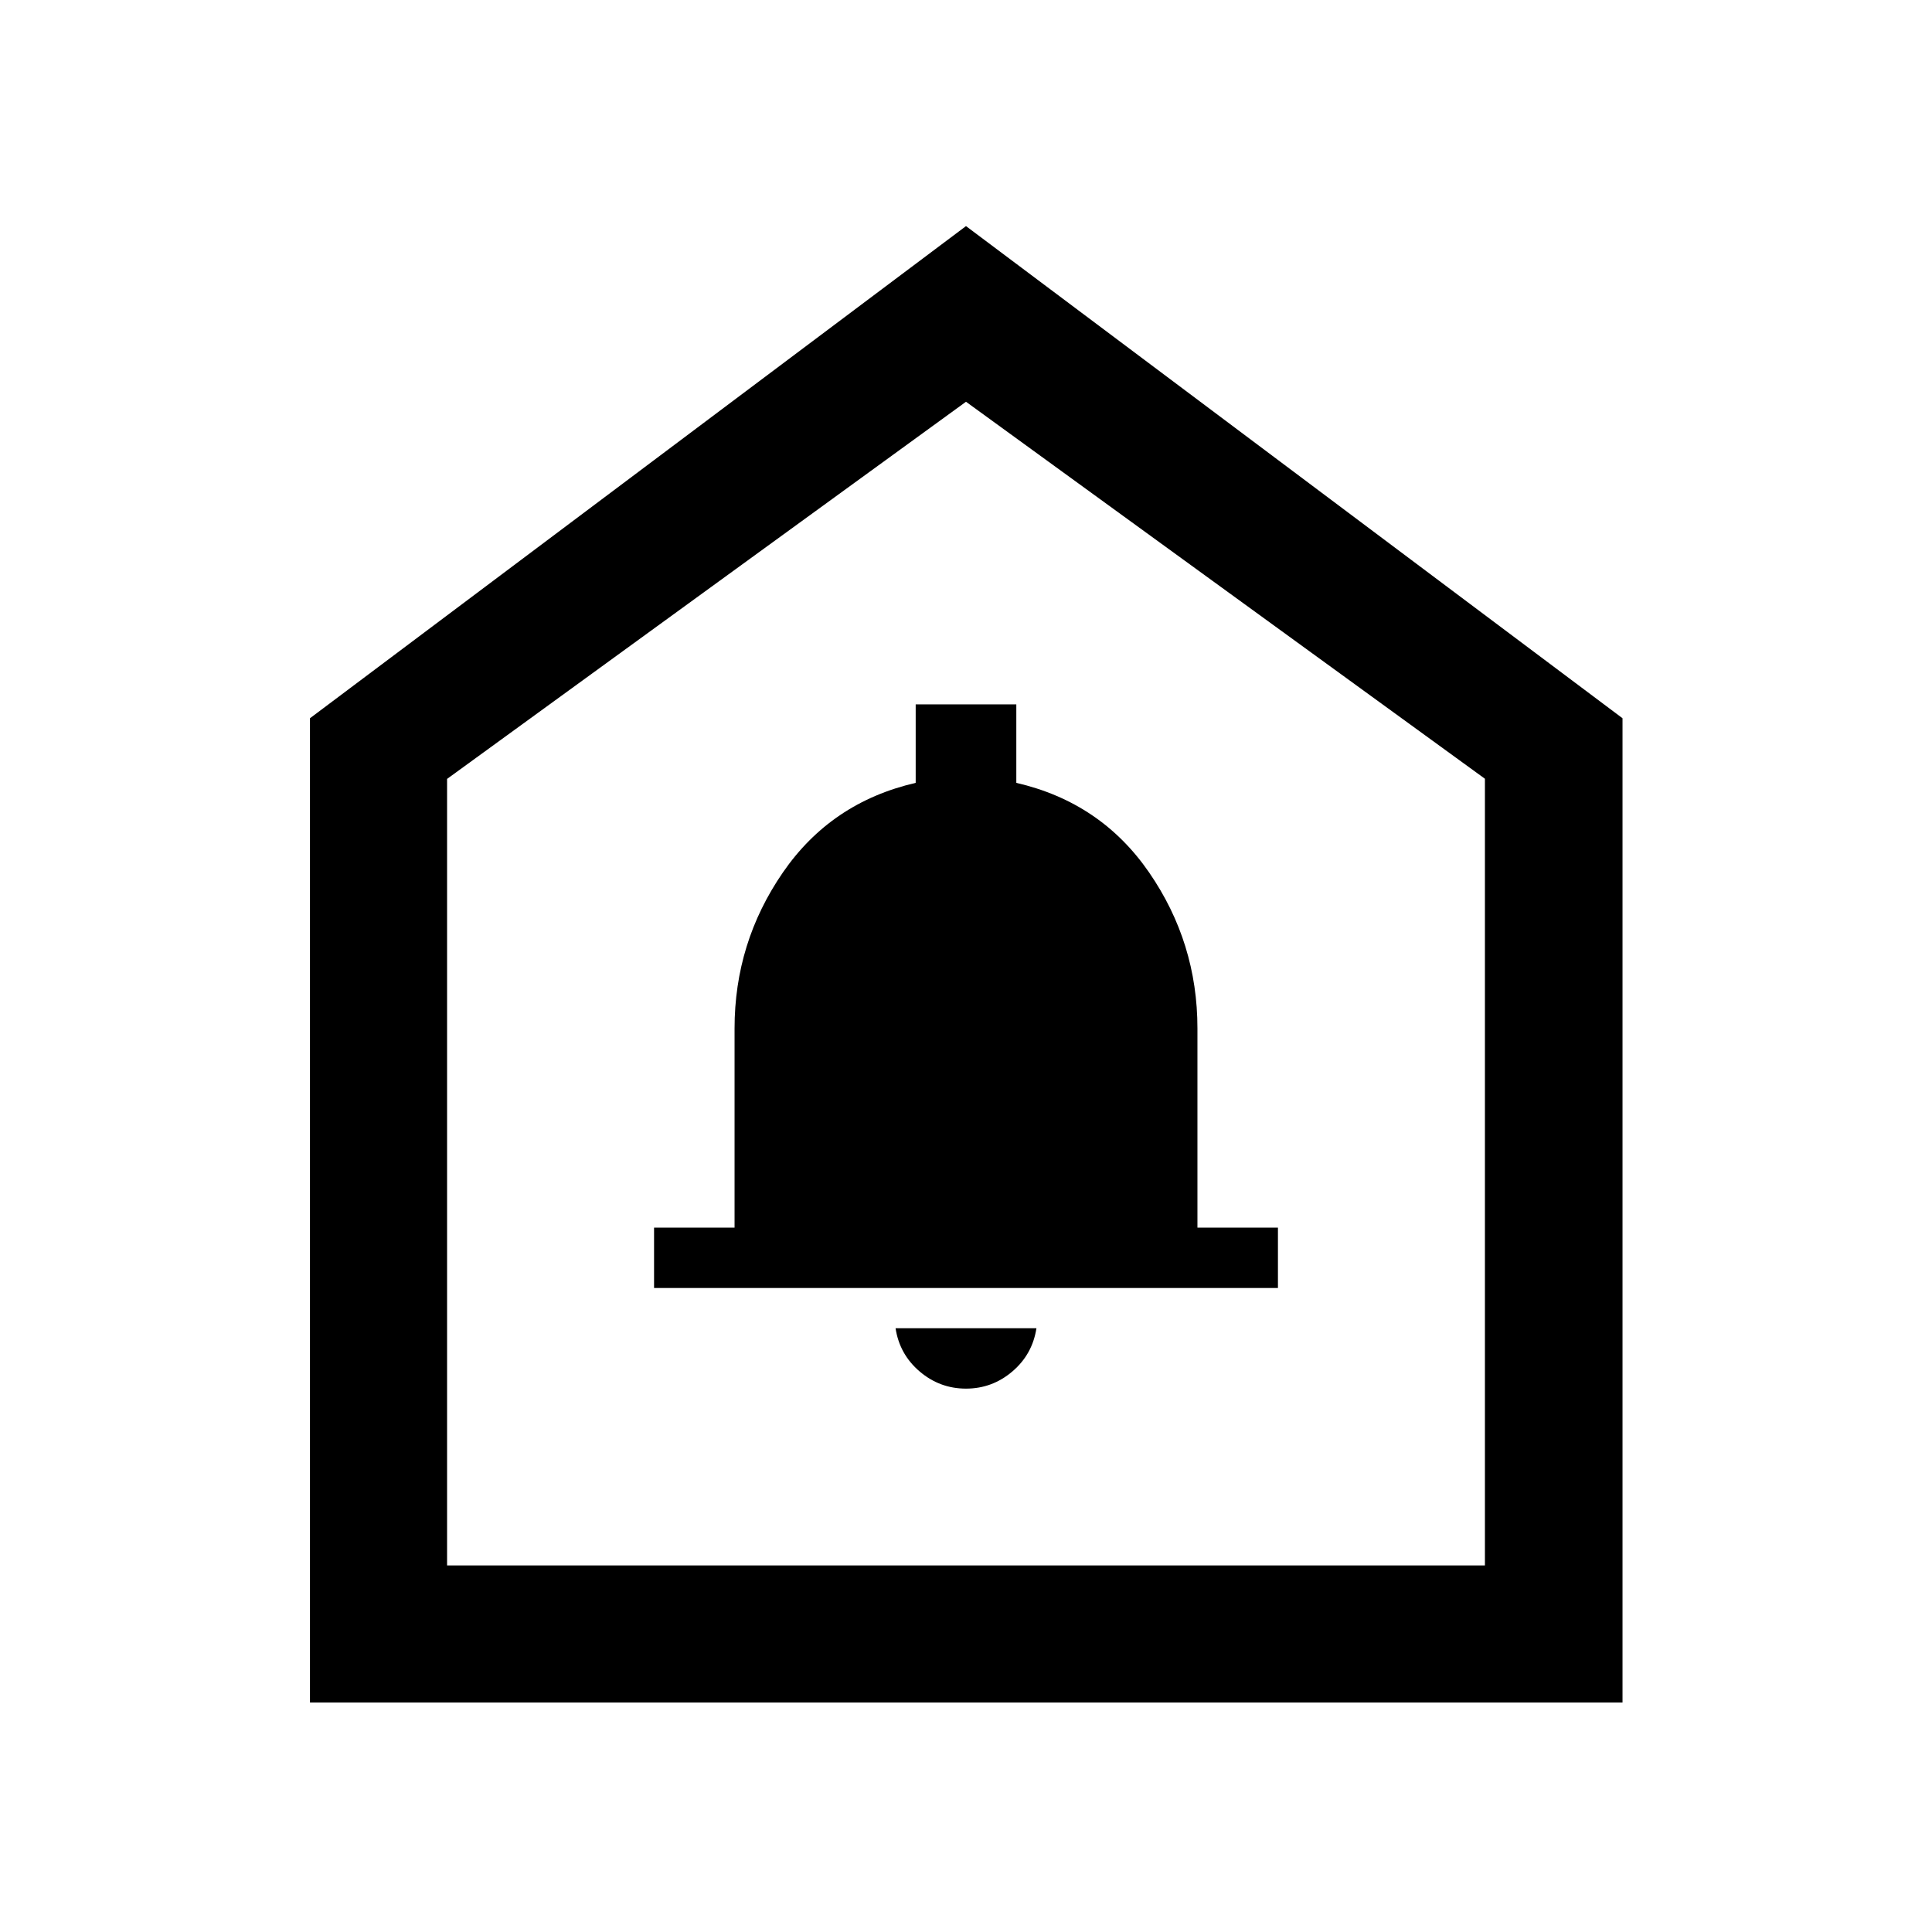 <svg xmlns="http://www.w3.org/2000/svg" width="48" height="48" viewBox="0 96 960 960"><path d="M480 786q13 0 23-8.5t12-21.5h-70q2 13 12 21.5t23 8.5Zm-155-50h310v-30h-40v-99q0-42.603-24-77.46-24-34.857-66-44.54v-39h-50v39q-42 9.683-66 44.54T365 607v99h-40v30ZM154.022 941.978V452.891L480 208.348l326.218 244.543v489.087H154.022Zm68.13-68.13h515.696V482.957L480 295.63 222.152 483.036v390.812ZM480 580.239Z"/></svg>